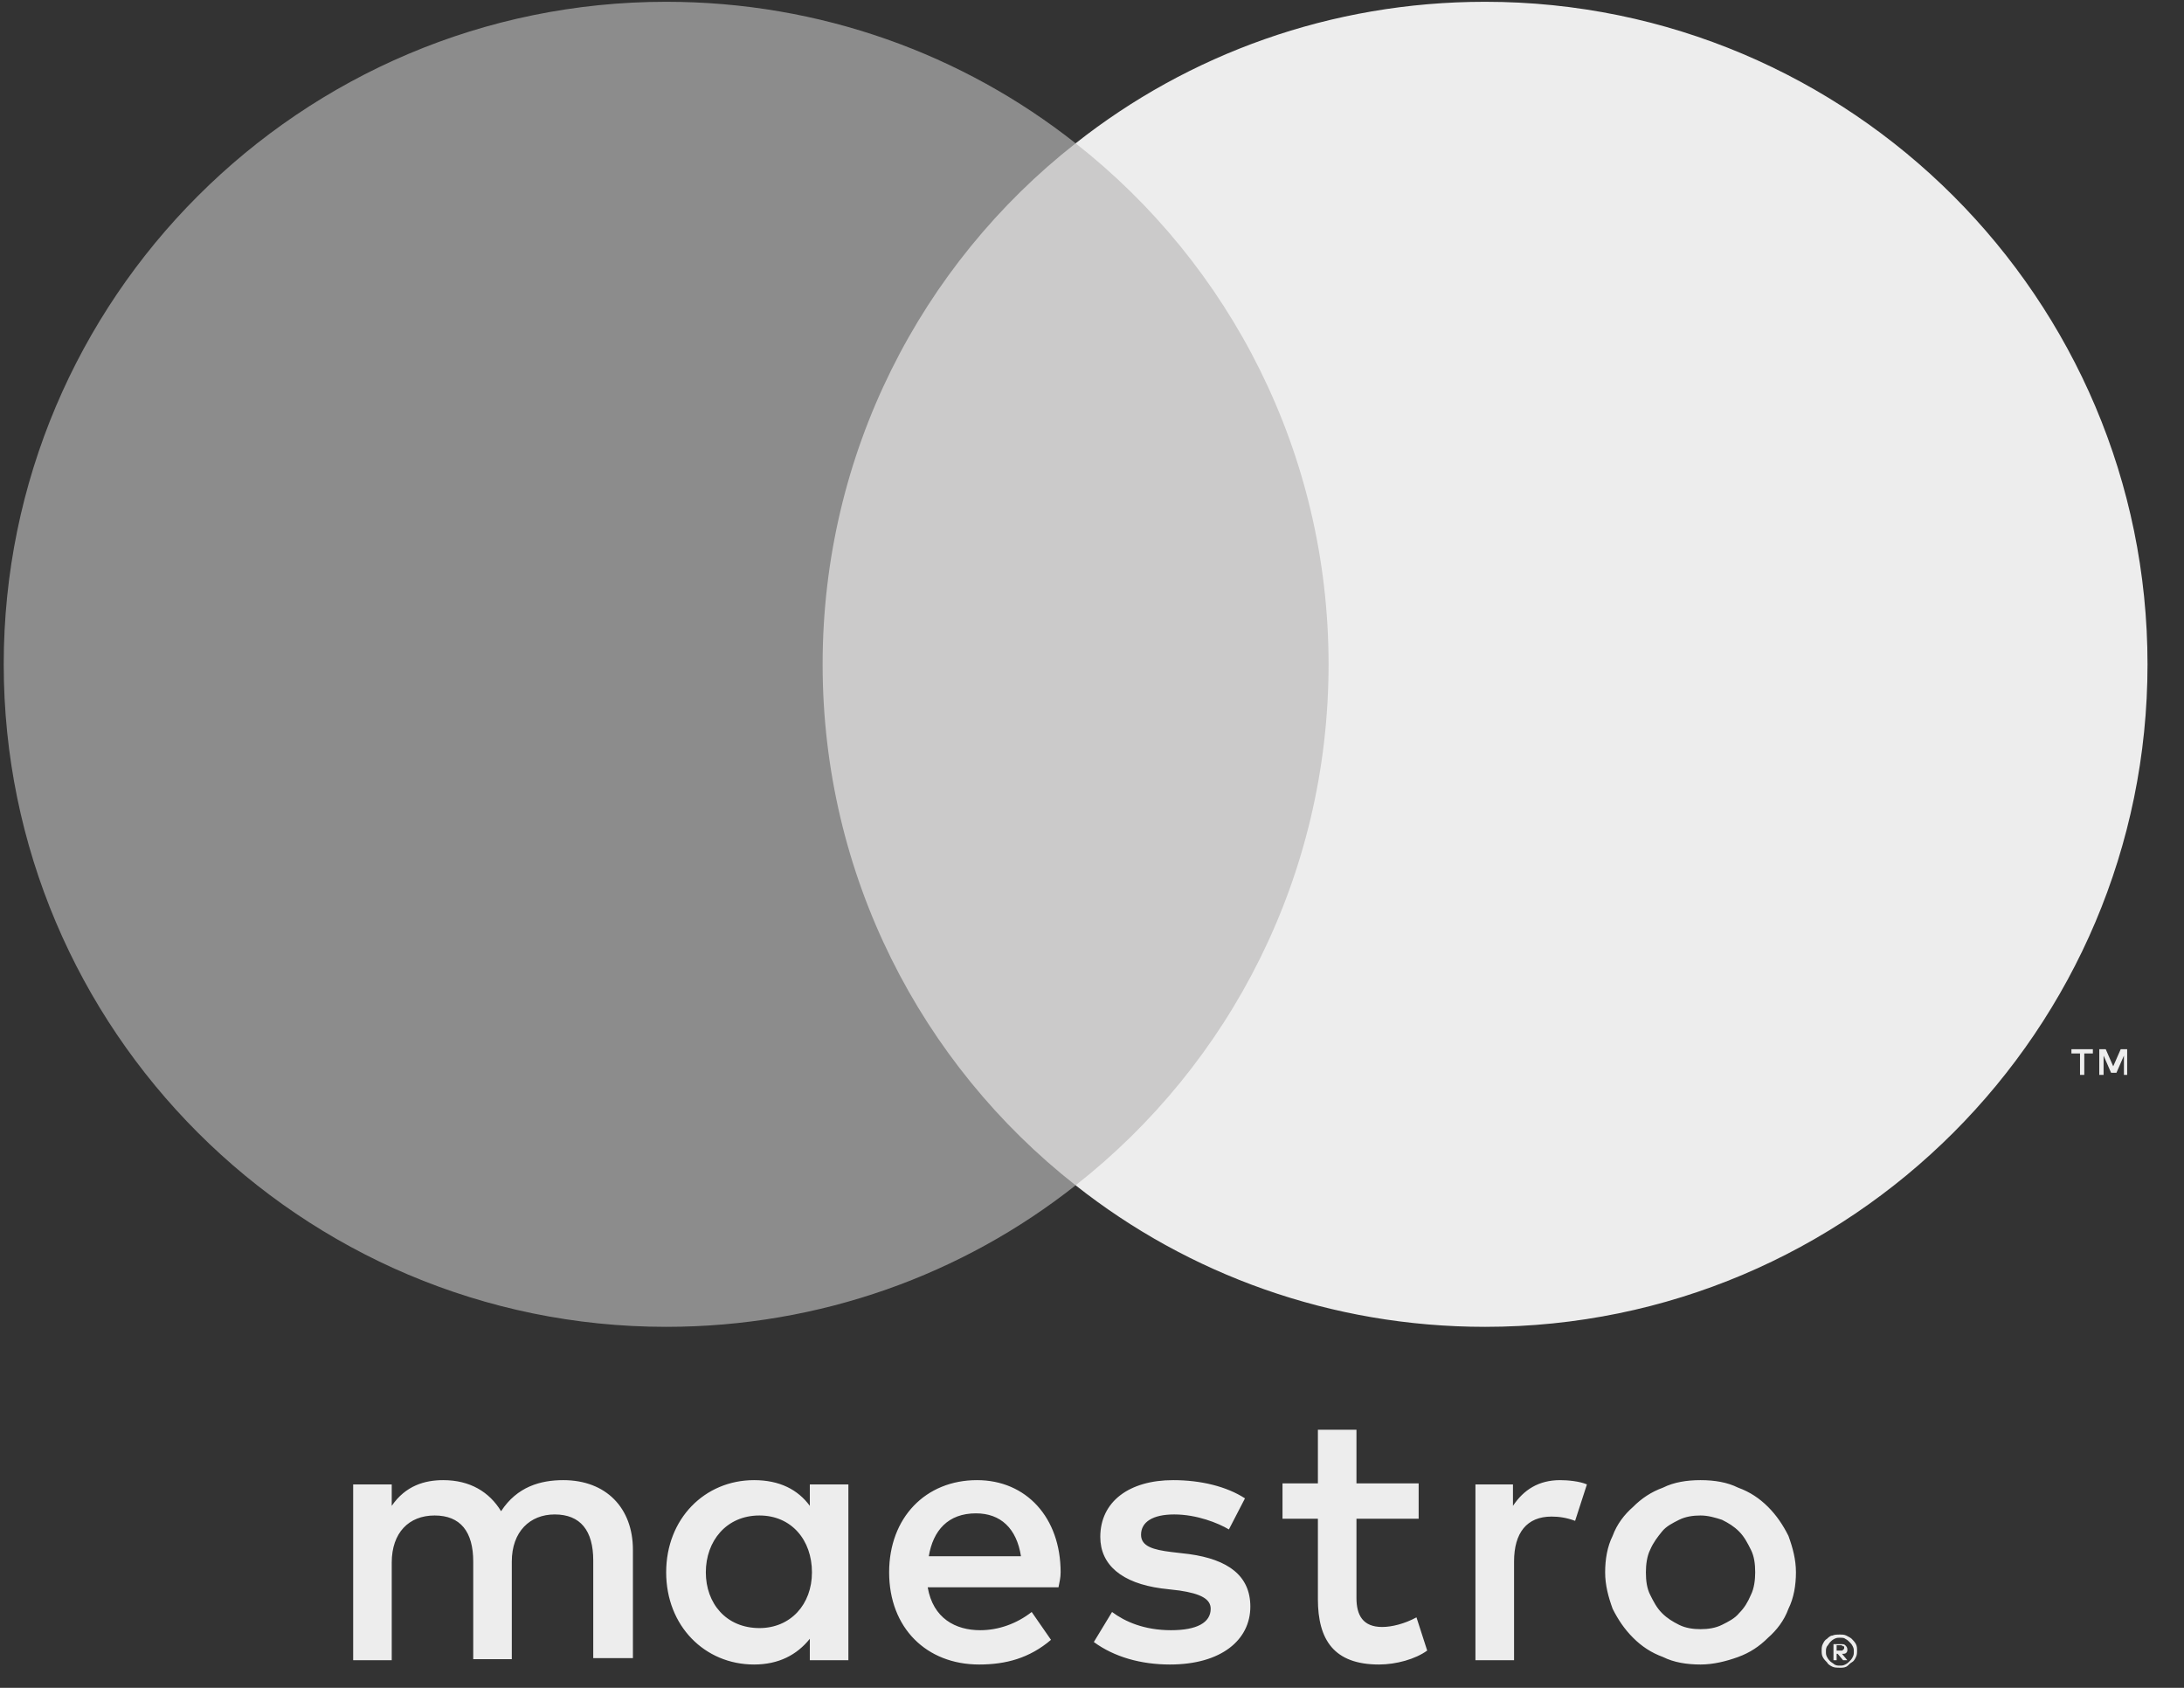 <svg width="44" height="34" viewBox="0 0 44 34" fill="none" xmlns="http://www.w3.org/2000/svg">
<rect x="0" y="0" width="44" height="34" fill="#333333" stroke="none"/>
<path d="M42.855 21.653V21.135H42.725L42.574 21.48L42.423 21.135H42.293V21.653H42.38V21.264L42.531 21.61H42.639L42.79 21.264V21.653H42.855ZM41.991 21.653V21.221H42.164V21.135H41.732V21.221H41.905V21.653H41.991Z" fill="#EDEDED"/>
<path d="M27.5 23.877H15.817V2.887H27.5V23.877Z" fill="#CBCACA"/>
<path d="M16.573 13.382C16.573 9.128 18.56 5.327 21.67 2.887C19.402 1.094 16.53 0.036 13.421 0.036C6.057 0.036 0.075 6.018 0.075 13.382C0.075 20.746 6.057 26.728 13.421 26.728C16.53 26.728 19.402 25.67 21.67 23.877C18.56 21.437 16.573 17.636 16.573 13.382Z" fill="#8C8C8C"/>
<path d="M43.265 13.382C43.265 20.746 37.283 26.728 29.919 26.728C26.81 26.728 23.938 25.67 21.67 23.877C24.78 21.437 26.766 17.636 26.766 13.382C26.766 9.128 24.78 5.327 21.67 2.887C23.938 1.094 26.81 0.036 29.919 0.036C37.283 0.036 43.265 6.018 43.265 13.382Z" fill="#EDEDED"/>
<path d="M31.431 29.816C31.582 29.816 31.82 29.837 31.971 29.902L31.733 30.636C31.561 30.572 31.41 30.55 31.258 30.55C30.762 30.55 30.503 30.874 30.503 31.457V33.444H29.725V29.902H30.481V30.334C30.697 30.01 30.999 29.816 31.431 29.816ZM28.581 30.593H27.328V32.191C27.328 32.537 27.458 32.774 27.846 32.774C28.041 32.774 28.3 32.709 28.537 32.58L28.753 33.249C28.516 33.422 28.127 33.53 27.782 33.53C26.875 33.53 26.551 33.033 26.551 32.213V30.593H25.838V29.881H26.551V28.801H27.328V29.881H28.581V30.593ZM18.712 31.349C18.798 30.831 19.1 30.485 19.662 30.485C20.159 30.485 20.482 30.788 20.569 31.349H18.712ZM21.368 31.673C21.368 30.572 20.677 29.816 19.683 29.816C18.647 29.816 17.913 30.572 17.913 31.673C17.913 32.796 18.668 33.53 19.727 33.53C20.267 33.53 20.742 33.401 21.174 33.033L20.785 32.472C20.482 32.709 20.115 32.839 19.748 32.839C19.252 32.839 18.798 32.602 18.69 31.975H21.325C21.346 31.867 21.368 31.781 21.368 31.673ZM24.758 30.809C24.542 30.68 24.11 30.507 23.657 30.507C23.225 30.507 22.988 30.658 22.988 30.917C22.988 31.155 23.247 31.219 23.592 31.263L23.959 31.306C24.737 31.414 25.19 31.738 25.19 32.364C25.19 33.033 24.607 33.53 23.57 33.53C22.988 33.53 22.448 33.379 22.037 33.077L22.404 32.472C22.663 32.666 23.052 32.839 23.592 32.839C24.11 32.839 24.391 32.688 24.391 32.407C24.391 32.213 24.197 32.105 23.765 32.04L23.398 31.997C22.599 31.889 22.167 31.522 22.167 30.96C22.167 30.248 22.75 29.816 23.635 29.816C24.197 29.816 24.715 29.945 25.082 30.183L24.758 30.809ZM34.26 30.528C34.109 30.528 33.958 30.55 33.828 30.615C33.699 30.68 33.569 30.744 33.483 30.852C33.396 30.96 33.31 31.068 33.245 31.219C33.18 31.349 33.159 31.522 33.159 31.673C33.159 31.846 33.18 31.997 33.245 32.126C33.31 32.256 33.375 32.386 33.483 32.494C33.591 32.602 33.699 32.666 33.828 32.731C33.958 32.796 34.109 32.818 34.26 32.818C34.411 32.818 34.562 32.796 34.692 32.731C34.822 32.666 34.951 32.602 35.038 32.494C35.145 32.386 35.21 32.278 35.275 32.126C35.34 31.997 35.361 31.824 35.361 31.673C35.361 31.5 35.34 31.349 35.275 31.219C35.21 31.09 35.145 30.96 35.038 30.852C34.93 30.744 34.822 30.68 34.692 30.615C34.562 30.572 34.411 30.528 34.26 30.528ZM34.26 29.816C34.541 29.816 34.8 29.859 35.016 29.967C35.254 30.053 35.448 30.183 35.621 30.356C35.793 30.528 35.923 30.723 36.031 30.939C36.117 31.176 36.182 31.414 36.182 31.673C36.182 31.932 36.139 32.191 36.031 32.407C35.945 32.645 35.793 32.839 35.621 32.99C35.448 33.163 35.254 33.293 35.016 33.379C34.778 33.465 34.519 33.53 34.26 33.53C33.979 33.53 33.72 33.487 33.504 33.379C33.267 33.293 33.072 33.163 32.9 32.99C32.727 32.818 32.597 32.623 32.489 32.407C32.403 32.17 32.338 31.932 32.338 31.673C32.338 31.414 32.381 31.155 32.489 30.939C32.576 30.701 32.727 30.507 32.9 30.356C33.072 30.183 33.267 30.053 33.504 29.967C33.72 29.859 33.979 29.816 34.26 29.816ZM14.22 31.673C14.22 31.047 14.63 30.528 15.3 30.528C15.947 30.528 16.358 31.025 16.358 31.673C16.358 32.321 15.926 32.796 15.3 32.796C14.63 32.796 14.22 32.299 14.22 31.673ZM17.092 31.673V29.902H16.315V30.334C16.077 30.01 15.71 29.816 15.192 29.816C14.198 29.816 13.421 30.593 13.421 31.673C13.421 32.753 14.198 33.53 15.192 33.53C15.688 33.53 16.055 33.336 16.315 33.012V33.444H17.092V31.673ZM12.751 33.444V31.219C12.751 30.377 12.211 29.816 11.348 29.816C10.894 29.816 10.419 29.945 10.095 30.442C9.858 30.053 9.469 29.816 8.929 29.816C8.562 29.816 8.173 29.924 7.892 30.334V29.902H7.115V33.444H7.892V31.479C7.892 30.874 8.238 30.528 8.756 30.528C9.275 30.528 9.534 30.852 9.534 31.457V33.422H10.311V31.457C10.311 30.852 10.678 30.507 11.175 30.507C11.693 30.507 11.952 30.831 11.952 31.435V33.401H12.751V33.444Z" fill="#EDEDED"/>
<path d="M37.002 33.163V33.25H37.089C37.11 33.25 37.132 33.25 37.132 33.228C37.154 33.228 37.154 33.206 37.154 33.185C37.154 33.163 37.154 33.163 37.132 33.163C37.132 33.163 37.11 33.142 37.089 33.142H37.002V33.163ZM37.089 33.12C37.132 33.12 37.154 33.12 37.175 33.142C37.197 33.163 37.218 33.185 37.218 33.228C37.218 33.25 37.218 33.271 37.197 33.293C37.175 33.315 37.154 33.315 37.11 33.315L37.218 33.444H37.132L37.024 33.315H37.002V33.444H36.938V33.12H37.089ZM37.067 33.552C37.11 33.552 37.132 33.552 37.175 33.53C37.218 33.509 37.24 33.487 37.261 33.466C37.283 33.444 37.305 33.422 37.326 33.379C37.348 33.336 37.348 33.315 37.348 33.271C37.348 33.228 37.348 33.206 37.326 33.163C37.305 33.12 37.283 33.099 37.261 33.077C37.24 33.055 37.218 33.034 37.175 33.012C37.154 32.991 37.11 32.991 37.067 32.991C37.024 32.991 37.002 32.991 36.959 33.012C36.916 33.034 36.894 33.055 36.873 33.077C36.851 33.099 36.83 33.142 36.808 33.163C36.786 33.206 36.786 33.228 36.786 33.271C36.786 33.315 36.786 33.336 36.808 33.379C36.83 33.422 36.851 33.444 36.873 33.466C36.894 33.487 36.938 33.509 36.959 33.53C37.002 33.552 37.024 33.552 37.067 33.552ZM37.067 32.926C37.11 32.926 37.154 32.926 37.197 32.947C37.24 32.969 37.283 32.991 37.305 33.012C37.326 33.034 37.37 33.077 37.391 33.12C37.413 33.163 37.413 33.206 37.413 33.25C37.413 33.293 37.413 33.336 37.391 33.379C37.37 33.422 37.348 33.466 37.305 33.487C37.261 33.509 37.24 33.552 37.197 33.574C37.154 33.595 37.11 33.595 37.067 33.595C37.024 33.595 36.959 33.595 36.916 33.574C36.873 33.552 36.83 33.53 36.808 33.487C36.786 33.466 36.743 33.422 36.722 33.379C36.7 33.336 36.7 33.293 36.7 33.25C36.7 33.206 36.7 33.163 36.722 33.12C36.743 33.077 36.765 33.034 36.808 33.012C36.83 32.991 36.873 32.947 36.916 32.947C36.959 32.926 37.024 32.926 37.067 32.926Z" fill="#EDEDED"/>
</svg>
